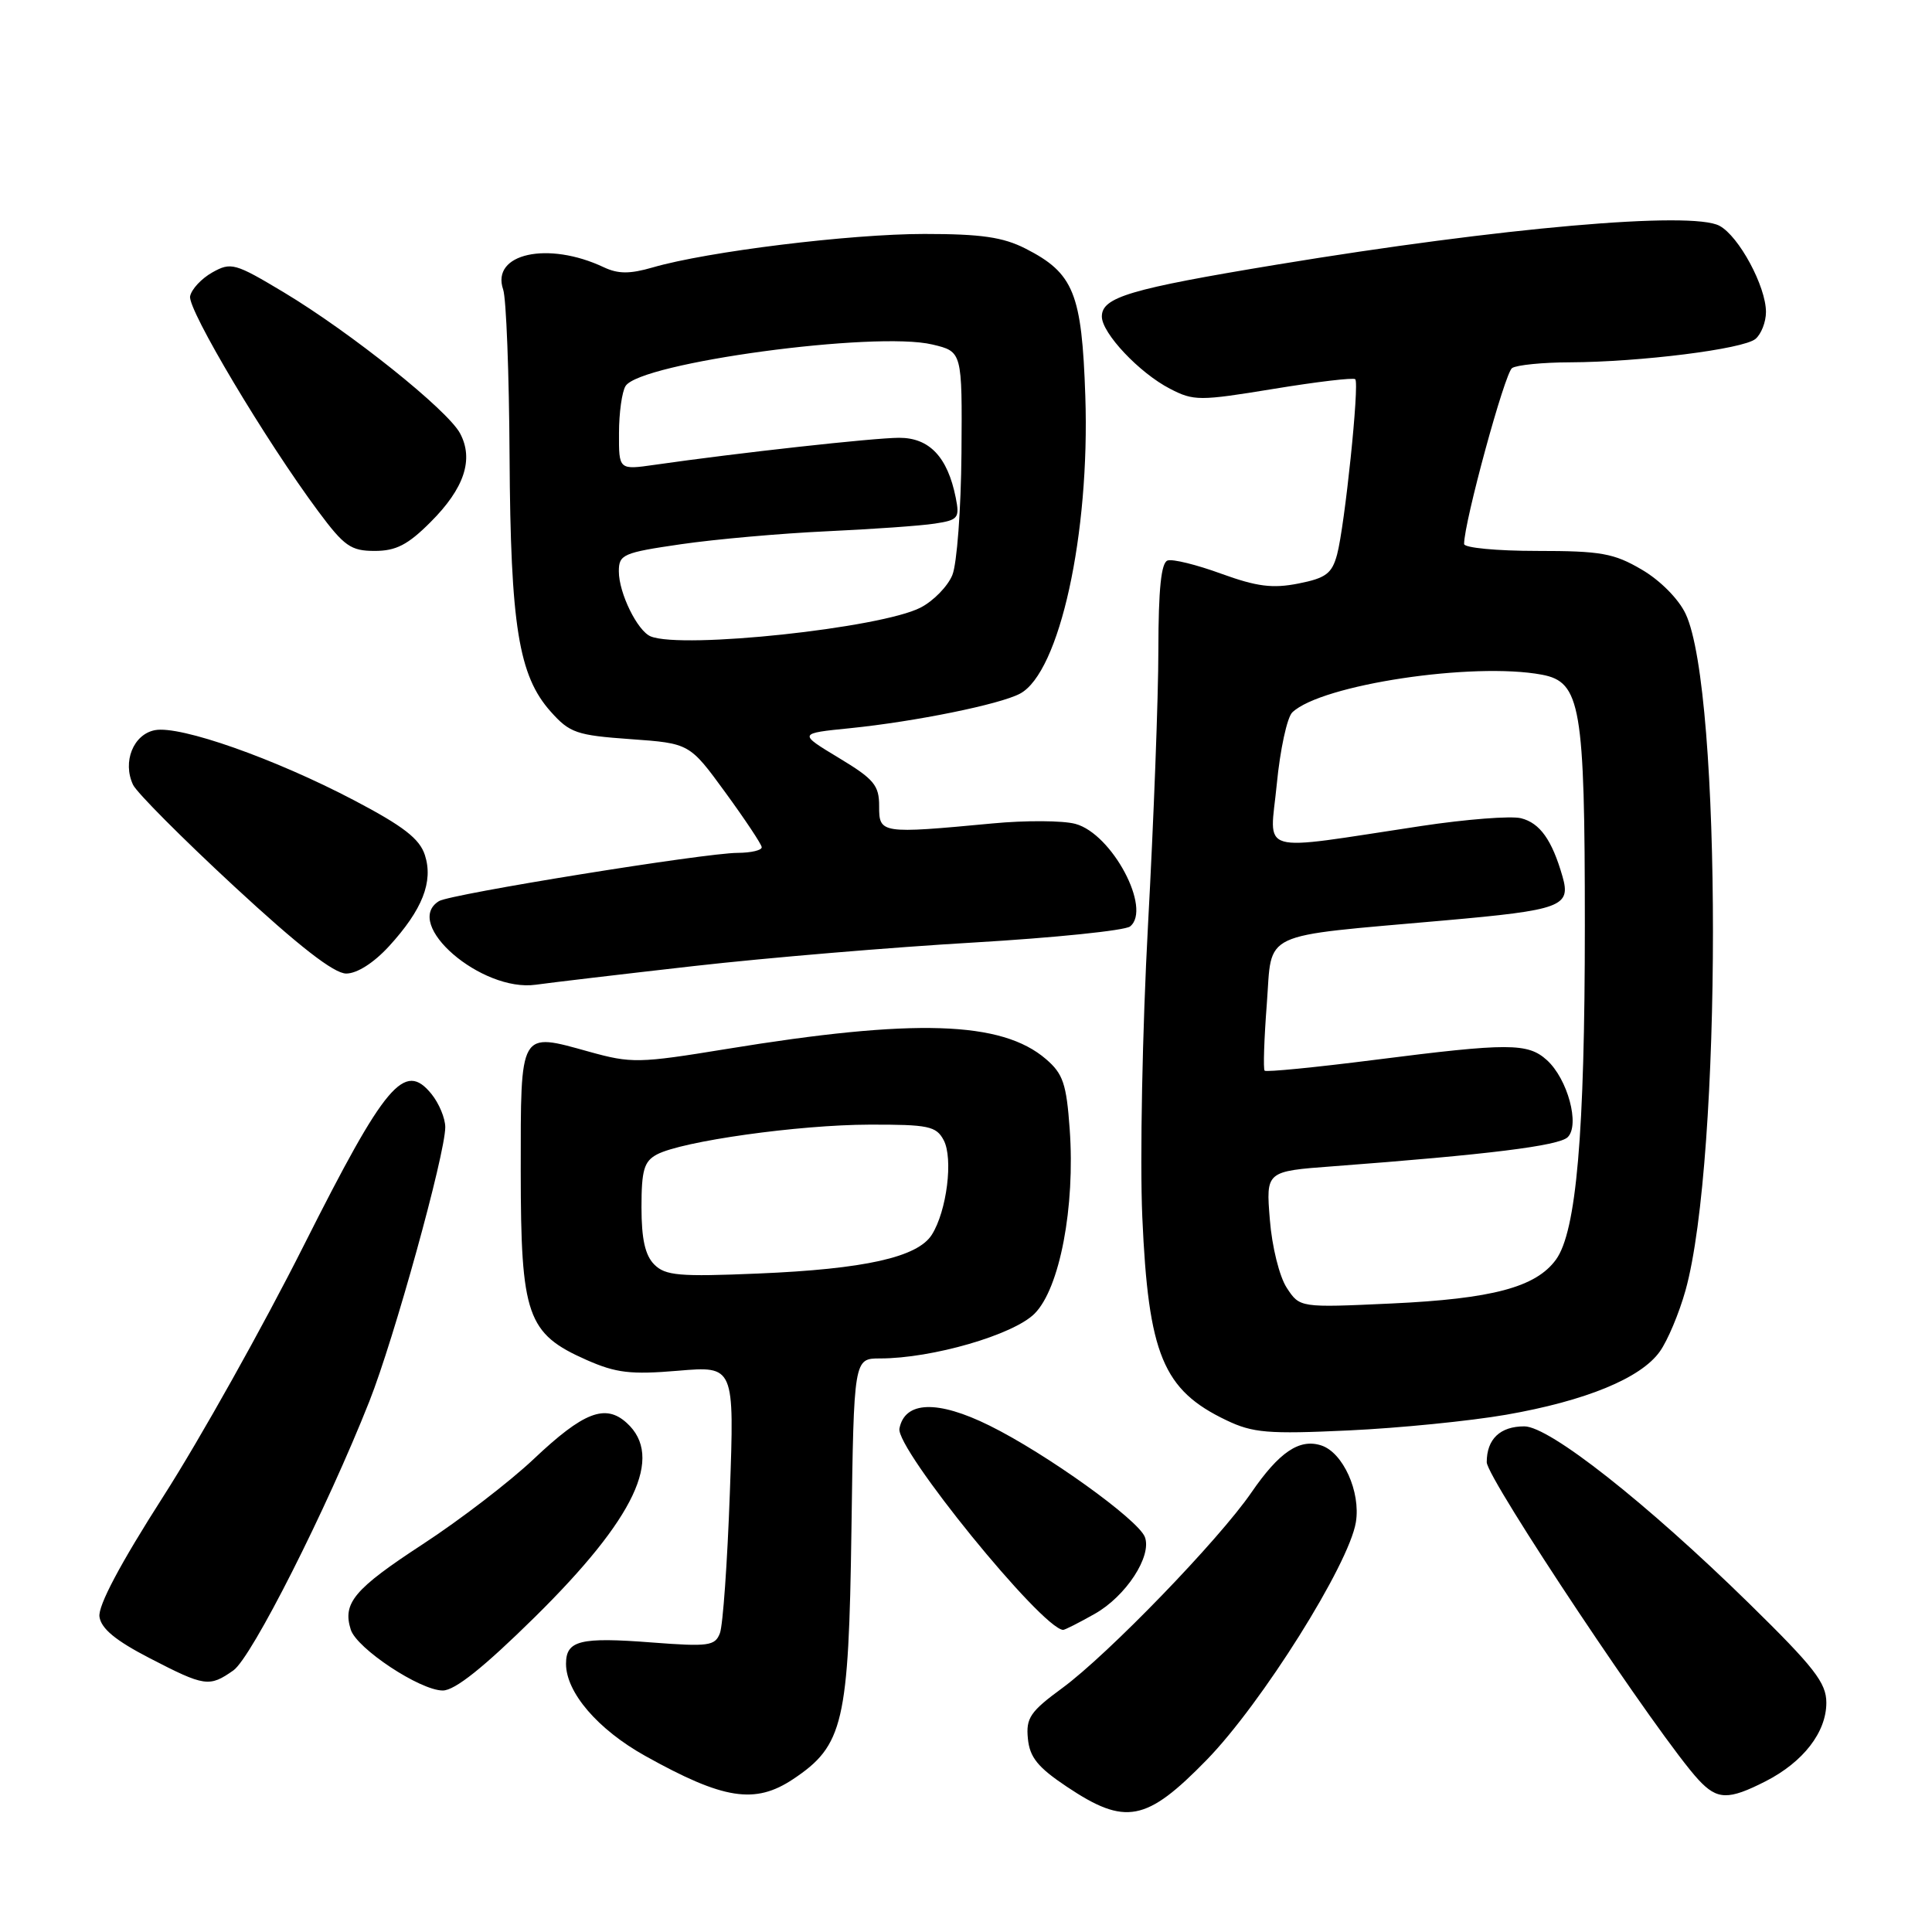 <?xml version="1.0" encoding="UTF-8" standalone="no"?>
<!DOCTYPE svg PUBLIC "-//W3C//DTD SVG 1.1//EN" "http://www.w3.org/Graphics/SVG/1.1/DTD/svg11.dtd" >
<svg xmlns="http://www.w3.org/2000/svg" xmlns:xlink="http://www.w3.org/1999/xlink" version="1.1" viewBox="0 0 256 256">
 <g >
 <path fill="currentColor"
d=" M 159.88 233.21 C 167.16 225.75 178.76 207.28 179.66 201.70 C 180.32 197.67 177.94 192.43 175.05 191.52 C 172.17 190.60 169.50 192.41 165.82 197.76 C 161.51 204.04 146.82 219.23 140.74 223.69 C 136.51 226.79 135.93 227.65 136.20 230.37 C 136.44 232.85 137.51 234.18 141.36 236.75 C 149.12 241.94 151.88 241.41 159.88 233.21 Z  M 105.10 235.74 C 111.76 231.30 112.46 228.29 112.82 202.75 C 113.14 180.00 113.14 180.00 116.62 180.00 C 123.50 180.00 134.27 176.88 137.08 174.07 C 140.42 170.74 142.48 159.92 141.74 149.62 C 141.31 143.61 140.86 142.28 138.60 140.34 C 132.73 135.28 121.16 134.92 96.24 139.00 C 84.63 140.90 83.66 140.91 78.07 139.36 C 68.78 136.78 69.00 136.39 69.00 155.22 C 69.01 174.36 69.83 176.71 77.72 180.20 C 81.64 181.93 83.57 182.16 89.85 181.63 C 97.31 181.00 97.31 181.00 96.71 197.78 C 96.38 207.01 95.79 215.39 95.39 216.41 C 94.75 218.09 93.88 218.21 86.42 217.64 C 76.87 216.90 75.00 217.36 75.00 220.46 C 75.00 224.26 79.22 229.17 85.50 232.67 C 95.88 238.46 100.04 239.11 105.10 235.74 Z  M 233.95 236.03 C 238.94 233.48 242.00 229.53 242.00 225.62 C 242.00 222.98 240.41 220.94 231.74 212.44 C 218.14 199.12 205.30 189.00 201.98 189.00 C 198.77 189.00 197.00 190.69 197.00 193.75 C 197.00 195.89 220.04 230.45 225.07 235.84 C 227.55 238.51 229.02 238.54 233.95 236.03 Z  M 70.89 214.25 C 84.16 201.16 88.00 193.03 83.04 188.54 C 80.21 185.97 77.31 187.10 70.72 193.33 C 67.57 196.31 60.96 201.39 56.01 204.62 C 46.92 210.56 45.36 212.42 46.48 215.94 C 47.28 218.45 55.67 224.00 58.67 224.00 C 60.27 224.00 64.08 220.96 70.89 214.25 Z  M 30.92 221.34 C 33.35 219.64 43.29 199.97 48.94 185.69 C 52.23 177.38 58.99 152.94 59.00 149.36 C 59.00 148.18 58.18 146.21 57.18 144.97 C 53.60 140.55 51.08 143.53 40.27 165.00 C 34.88 175.72 26.50 190.69 21.66 198.25 C 15.92 207.22 12.97 212.78 13.18 214.23 C 13.41 215.81 15.33 217.39 19.84 219.72 C 27.13 223.49 27.73 223.58 30.92 221.34 Z  M 145.03 213.86 C 149.19 211.53 152.67 206.19 151.70 203.66 C 150.81 201.35 138.60 192.59 131.10 188.89 C 124.22 185.49 119.89 185.64 119.18 189.29 C 118.67 191.96 137.98 215.73 140.86 215.97 C 141.06 215.99 142.94 215.04 145.03 213.86 Z  M 199.57 187.46 C 210.12 185.62 217.42 182.62 219.93 179.09 C 220.97 177.64 222.50 173.99 223.34 170.98 C 228.18 153.61 228.19 91.52 223.35 81.33 C 222.42 79.36 219.97 76.89 217.53 75.47 C 213.85 73.31 212.13 73.00 203.66 73.00 C 198.35 73.00 194.00 72.59 194.00 72.08 C 194.00 69.19 199.40 49.38 200.36 48.77 C 200.99 48.36 204.43 48.02 208.00 48.01 C 217.34 47.97 230.99 46.26 232.61 44.91 C 233.37 44.27 234.00 42.67 234.00 41.34 C 234.00 37.95 230.41 31.29 227.84 29.92 C 224.16 27.94 198.99 30.15 169.21 35.06 C 149.71 38.28 146.00 39.38 146.00 41.94 C 146.00 44.14 150.97 49.42 155.03 51.51 C 158.17 53.14 158.93 53.14 168.75 51.53 C 174.47 50.59 179.35 50.01 179.58 50.25 C 180.15 50.82 178.19 69.68 177.17 73.48 C 176.49 76.00 175.69 76.60 172.05 77.32 C 168.61 78.00 166.54 77.73 161.82 76.02 C 158.57 74.83 155.37 74.04 154.71 74.27 C 153.86 74.55 153.50 78.07 153.49 86.09 C 153.49 92.36 152.87 108.75 152.12 122.50 C 151.37 136.33 151.03 153.64 151.36 161.24 C 152.16 179.48 154.10 184.18 162.50 188.19 C 166.01 189.87 168.01 190.04 178.69 189.54 C 185.40 189.23 194.79 188.29 199.57 187.46 Z  M 92.00 128.00 C 101.62 126.91 118.28 125.51 129.00 124.89 C 139.72 124.26 149.06 123.30 149.74 122.76 C 152.65 120.44 147.35 110.48 142.50 109.17 C 140.85 108.72 135.90 108.69 131.50 109.11 C 116.71 110.50 116.48 110.46 116.49 106.83 C 116.50 104.06 115.82 103.24 111.14 100.42 C 105.77 97.18 105.77 97.18 112.64 96.49 C 121.30 95.61 132.51 93.33 135.16 91.91 C 140.40 89.11 144.43 70.76 143.81 52.50 C 143.35 38.84 142.28 36.20 135.89 32.94 C 132.90 31.42 130.01 31.00 122.47 31.00 C 112.67 31.00 93.74 33.33 86.51 35.43 C 83.45 36.32 81.91 36.31 80.00 35.41 C 72.61 31.92 65.03 33.59 66.67 38.36 C 67.08 39.53 67.46 49.50 67.52 60.50 C 67.65 82.91 68.72 89.53 72.97 94.29 C 75.49 97.12 76.40 97.43 83.55 97.94 C 91.37 98.50 91.37 98.50 96.11 105.00 C 98.72 108.58 100.89 111.84 100.93 112.25 C 100.97 112.66 99.54 113.00 97.75 113.01 C 93.46 113.01 59.67 118.47 58.17 119.40 C 53.29 122.41 63.80 131.49 71.00 130.48 C 72.92 130.21 82.38 129.09 92.00 128.00 Z  M 51.54 125.39 C 55.97 120.55 57.44 116.83 56.30 113.30 C 55.60 111.14 53.46 109.48 46.95 106.06 C 36.38 100.51 23.89 96.11 20.53 96.75 C 17.67 97.30 16.20 100.95 17.63 103.99 C 18.11 105.01 24.12 111.05 31.00 117.42 C 39.60 125.38 44.24 128.99 45.87 129.00 C 47.31 129.00 49.52 127.59 51.54 125.39 Z  M 57.05 69.18 C 61.53 64.71 62.80 60.87 60.96 57.42 C 59.30 54.32 46.50 44.08 37.63 38.75 C 31.13 34.85 30.61 34.71 28.13 36.10 C 26.69 36.91 25.37 38.33 25.19 39.26 C 24.85 41.01 35.21 58.39 42.17 67.75 C 45.61 72.38 46.49 73.00 49.65 73.00 C 52.47 73.00 54.05 72.19 57.05 69.18 Z  M 86.70 167.56 C 85.48 166.34 85.00 164.18 85.00 159.96 C 85.00 155.06 85.34 153.89 87.03 152.98 C 90.34 151.21 105.82 149.04 115.21 149.02 C 123.02 149.00 124.05 149.22 125.04 151.07 C 126.33 153.49 125.46 160.47 123.47 163.61 C 121.59 166.59 114.57 168.16 100.45 168.75 C 90.01 169.19 88.17 169.03 86.70 167.56 Z  M 170.50 170.64 C 169.53 169.16 168.54 165.18 168.26 161.60 C 167.74 155.20 167.74 155.20 176.62 154.54 C 197.10 153.00 206.57 151.83 207.73 150.68 C 209.37 149.06 207.72 142.96 204.97 140.47 C 202.44 138.18 199.89 138.18 182.21 140.43 C 174.35 141.43 167.76 142.08 167.57 141.87 C 167.37 141.67 167.50 137.68 167.86 133.01 C 168.60 123.24 166.61 124.17 191.33 121.97 C 206.92 120.59 208.18 120.12 207.04 116.14 C 205.65 111.30 204.05 109.05 201.54 108.42 C 200.22 108.09 194.27 108.55 188.32 109.45 C 166.15 112.79 168.26 113.40 169.18 103.91 C 169.62 99.33 170.55 95.04 171.24 94.39 C 175.08 90.72 195.20 87.69 204.31 89.40 C 209.45 90.36 210.00 93.58 210.00 122.64 C 210.00 150.20 208.88 163.20 206.17 166.91 C 203.51 170.56 197.75 172.10 184.37 172.72 C 172.23 173.28 172.23 173.28 170.50 170.64 Z  M 86.23 84.33 C 84.47 83.62 82.00 78.59 82.00 75.71 C 82.00 73.47 82.55 73.23 90.25 72.11 C 94.79 71.45 103.45 70.68 109.50 70.40 C 115.55 70.12 122.01 69.67 123.86 69.38 C 126.97 68.91 127.18 68.65 126.64 65.94 C 125.56 60.55 123.15 58.00 119.13 58.01 C 115.77 58.02 97.82 60.00 86.75 61.59 C 82.00 62.27 82.00 62.27 82.02 57.39 C 82.02 54.70 82.42 51.89 82.89 51.15 C 84.85 48.05 115.98 43.84 123.55 45.65 C 127.50 46.59 127.50 46.59 127.40 60.05 C 127.34 67.45 126.80 74.72 126.19 76.20 C 125.58 77.69 123.69 79.63 121.98 80.51 C 116.74 83.22 90.45 86.03 86.23 84.33 Z "/>
</g>
</svg>
